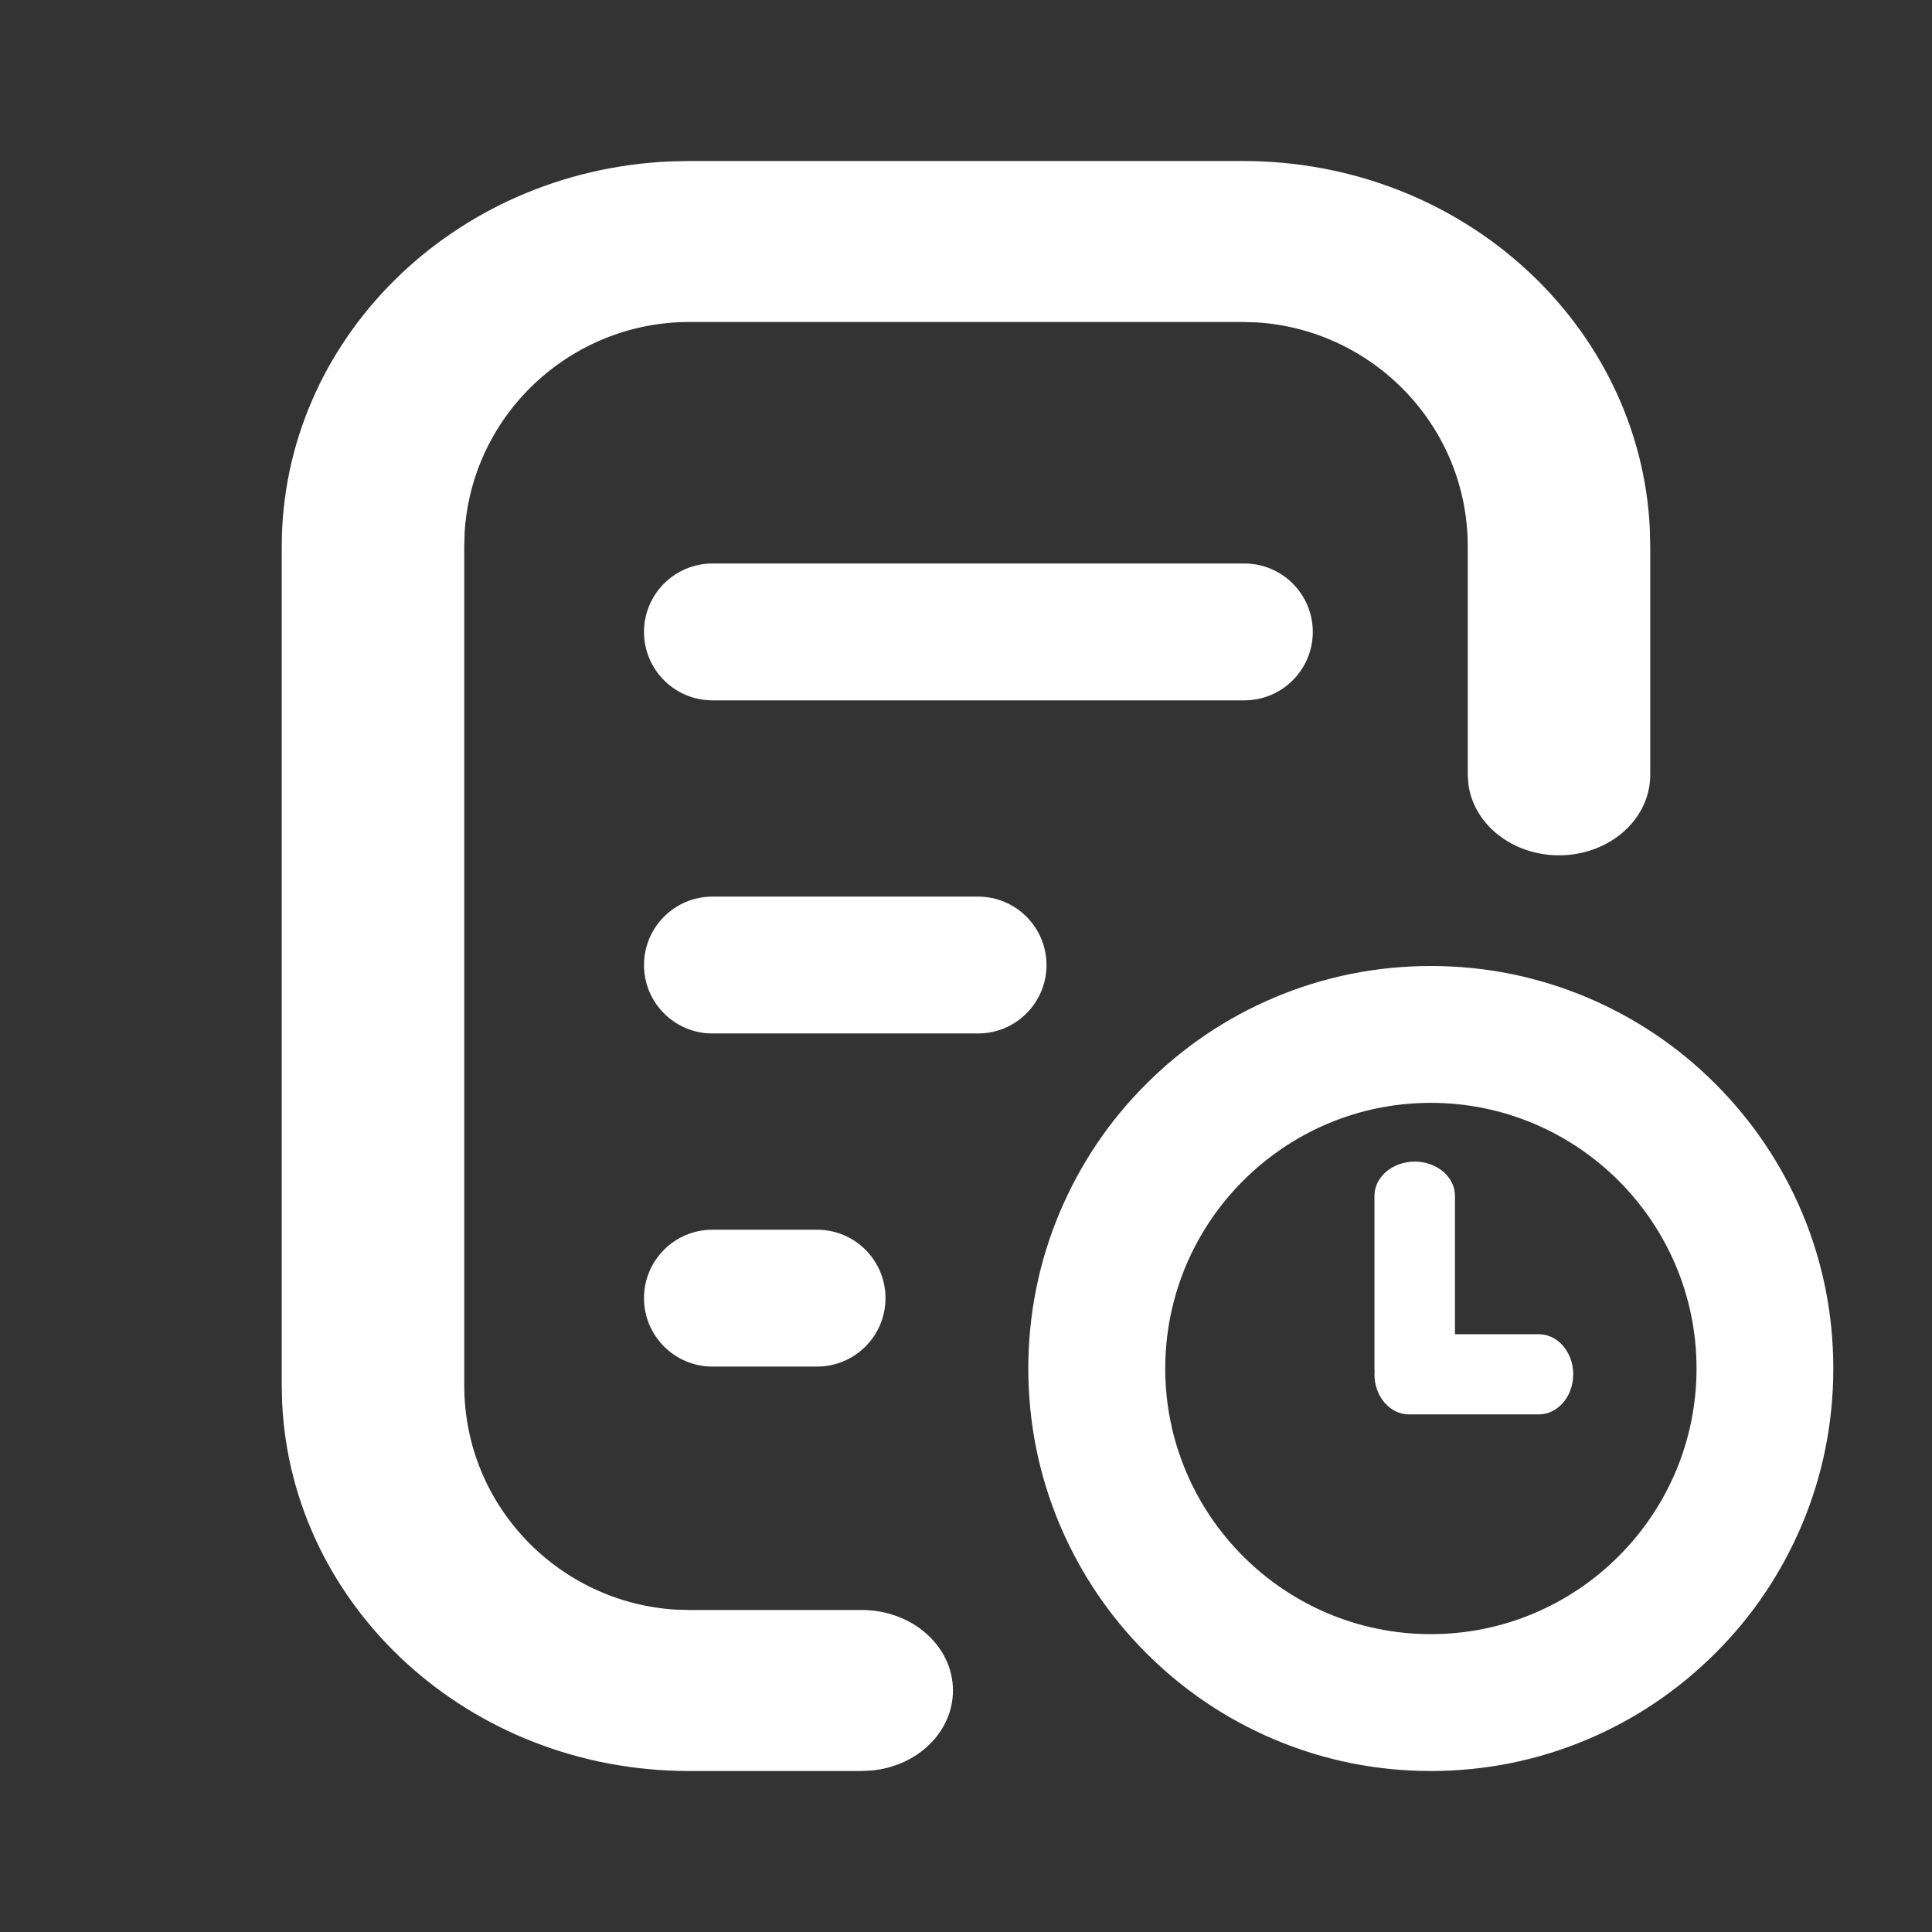 <svg width="24" height="24" viewBox="0 0 24 24" fill="none" xmlns="http://www.w3.org/2000/svg">
<rect x="0" y="0" width="24" height="24" fill="#333333" stroke="none"/>
<path fill-rule="evenodd" clip-rule="evenodd" d="M15.438 2C18.179 2 20.375 4.045 20.495 6.572L20.5 6.789V9.625C20.5 10.178 19.993 10.625 19.367 10.625C18.785 10.625 18.306 10.239 18.241 9.742L18.233 9.625V6.789C18.233 5.29 17.054 4.095 15.612 4.005L15.438 4H8.562C7.1 4 5.865 5.137 5.772 6.611L5.767 6.789V17.21C5.767 18.71 6.946 19.905 8.388 19.995L8.562 20H10.705C11.331 20 11.838 20.448 11.838 21C11.838 21.513 11.401 21.936 10.837 21.993L10.705 22H8.562C5.821 22 3.625 19.955 3.505 17.428L3.5 17.21V6.789C3.5 4.236 5.62 2.121 8.329 2.005L8.562 2H15.438ZM8.85 7C8.381 7 8 7.381 8 7.85C8 8.319 8.381 8.7 8.85 8.7H15.458C15.927 8.7 16.308 8.319 16.308 7.85C16.308 7.381 15.927 7 15.458 7H8.85ZM8.85 11.138C8.381 11.138 8 11.519 8 11.988C8 12.457 8.381 12.838 8.85 12.838H12.15C12.619 12.838 13 12.457 13 11.988C13 11.519 12.619 11.138 12.15 11.138H8.85ZM8 16.126C8 15.656 8.381 15.276 8.85 15.276H10.15C10.619 15.276 11 15.656 11 16.126C11 16.595 10.619 16.976 10.15 16.976H8.85C8.381 16.976 8 16.595 8 16.126ZM17.774 22C17.1 22 16.445 21.868 15.828 21.607C15.233 21.355 14.698 20.995 14.239 20.535C13.78 20.077 13.42 19.541 13.167 18.946C12.906 18.329 12.774 17.674 12.774 17C12.774 16.326 12.906 15.671 13.167 15.054C13.42 14.459 13.779 13.923 14.239 13.465C14.698 13.006 15.233 12.645 15.828 12.393C16.445 12.132 17.1 12 17.774 12C18.449 12 19.104 12.132 19.721 12.393C20.316 12.645 20.851 13.005 21.31 13.465C21.768 13.923 22.129 14.459 22.382 15.054C22.643 15.671 22.774 16.326 22.774 17C22.774 17.674 22.643 18.329 22.382 18.946C22.129 19.541 21.77 20.077 21.31 20.535C20.851 20.994 20.316 21.355 19.721 21.607C19.104 21.868 18.449 22 17.774 22ZM17.774 13.7C15.955 13.7 14.475 15.18 14.475 17C14.475 18.82 15.955 20.3 17.774 20.3C19.594 20.3 21.075 18.82 21.075 17C21.075 15.18 19.594 13.7 17.774 13.7ZM17.074 16.999C17.074 17.01 17.075 17.021 17.076 17.031C17.075 17.045 17.074 17.058 17.074 17.072C17.074 17.347 17.266 17.57 17.501 17.57H19.116C19.351 17.57 19.543 17.347 19.543 17.072C19.543 16.797 19.351 16.574 19.116 16.574H18.074V14.855C18.074 14.62 17.85 14.43 17.574 14.43C17.299 14.43 17.074 14.62 17.074 14.855V16.999Z" fill="white"/>
</svg>
